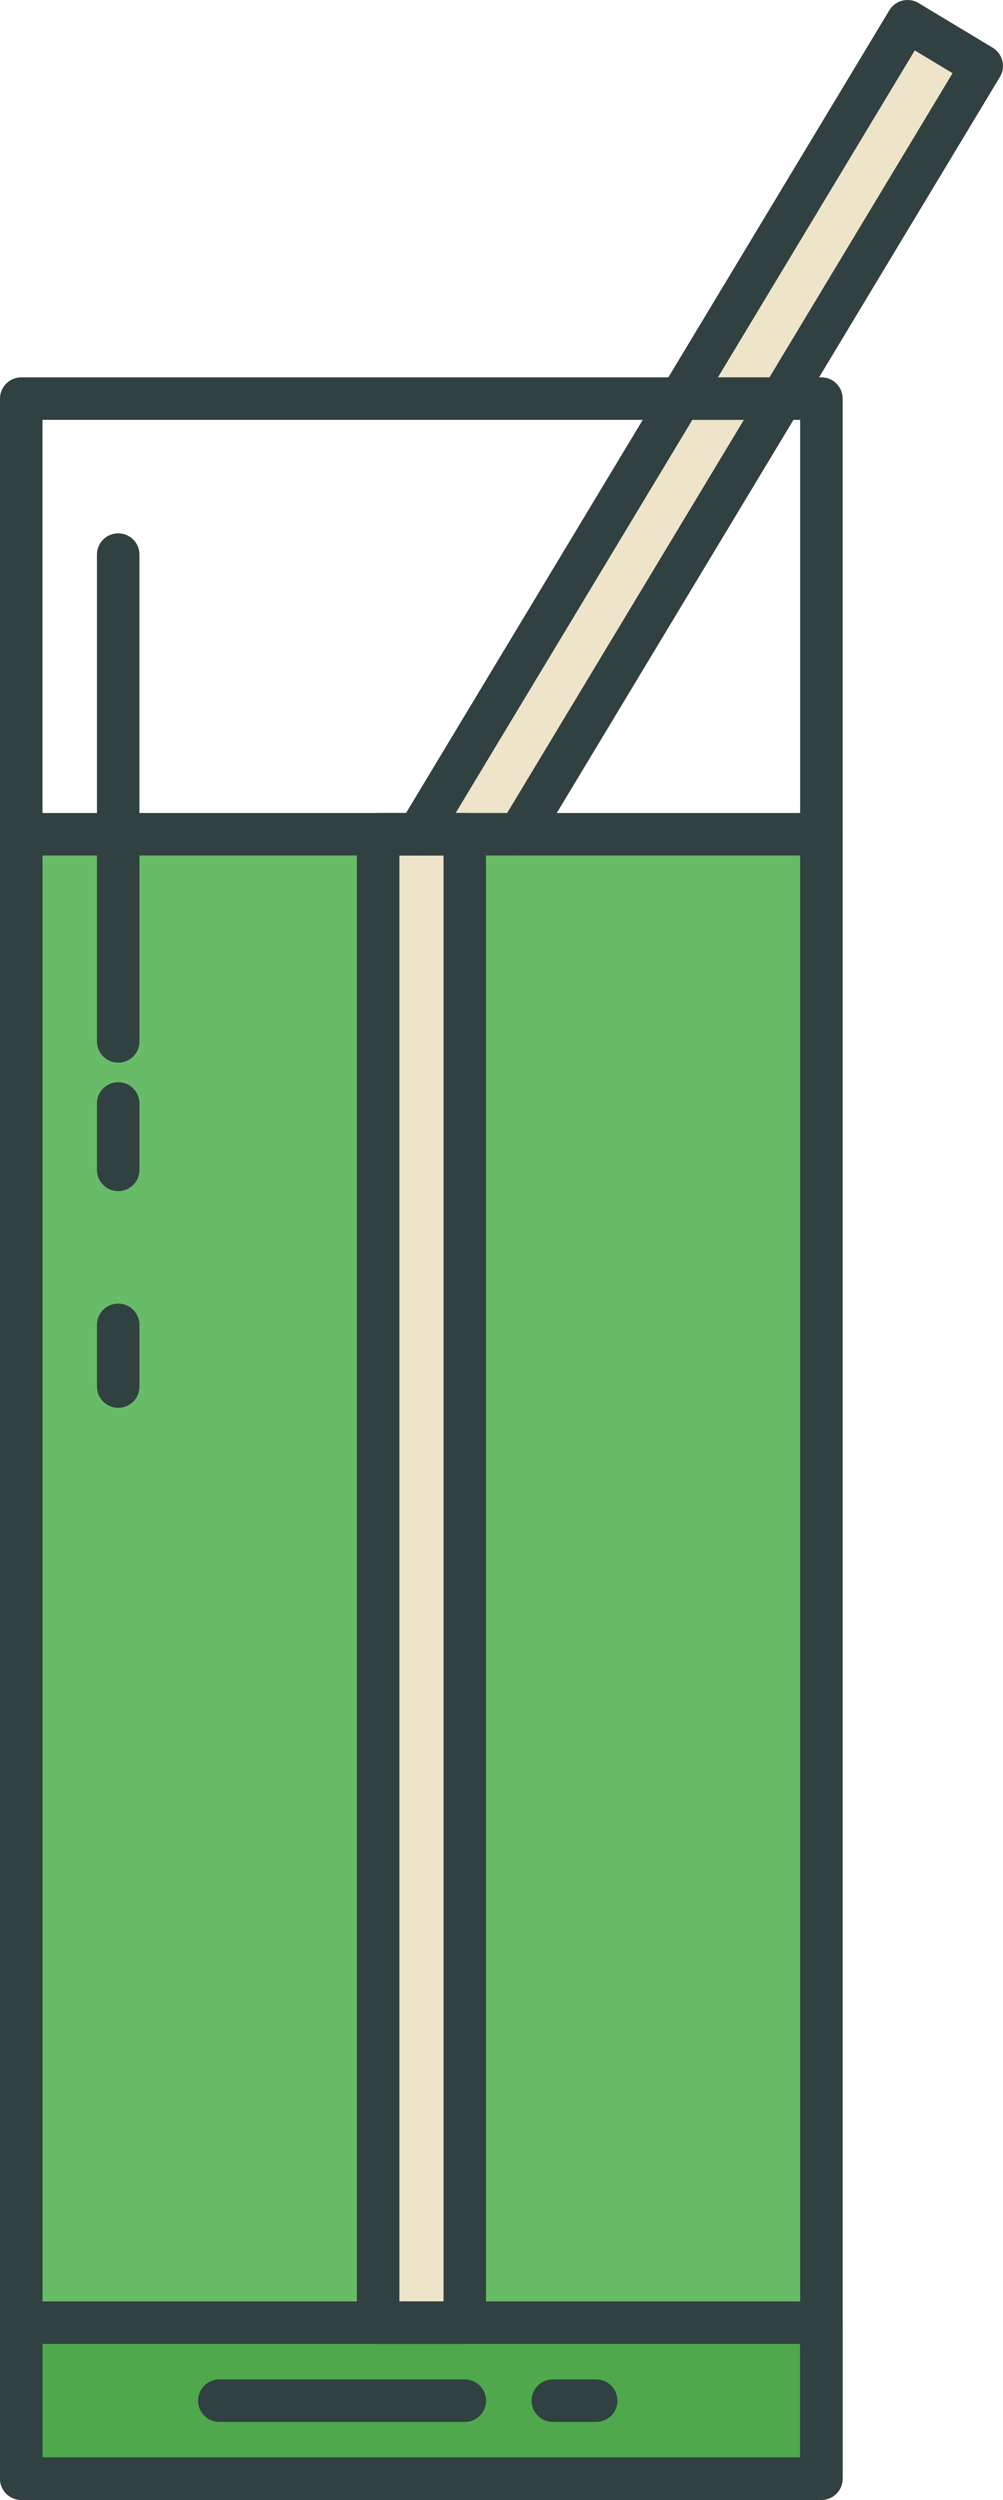 <?xml version="1.0" encoding="utf-8"?>
<!-- Generator: Adobe Illustrator 17.0.0, SVG Export Plug-In . SVG Version: 6.00 Build 0)  -->
<!DOCTYPE svg PUBLIC "-//W3C//DTD SVG 1.1//EN" "http://www.w3.org/Graphics/SVG/1.1/DTD/svg11.dtd">
<svg version="1.1" id="Layer_1" xmlns="http://www.w3.org/2000/svg" xmlns:xlink="http://www.w3.org/1999/xlink" x="0px" y="0px"
	 width="59px" height="147px" viewBox="0 0 59 147" enable-background="new 0 0 59 147" xml:space="preserve">
<g>
	<polygon fill="#EDE4CA" points="23.342,135.981 27.035,136.276 27.035,49.055 31.27,49.055 57.201,4.442 53.701,2.109 
		25.663,49.699 22.429,50.305 	"/>
	<rect x="1.104" y="136.568" fill="#4FA84C" width="47.597" height="9.042"/>
	<g>
		<polygon fill="#68BC68" points="28.589,49.055 28.205,136.003 21.851,135.975 22.435,49.397 1.944,49.316 1.944,136.568 
			47.708,136.568 47.708,49.055 		"/>
		<g>
			<g>
				<g>
					<path fill="#314040" d="M48.317,147H1.25C0.56,147,0,146.441,0,145.75V23.438c0-0.69,0.56-1.25,1.25-1.25h47.067
						c0.69,0,1.25,0.56,1.25,1.25V145.75C49.567,146.441,49.008,147,48.317,147z M2.5,144.5h44.567V24.688H2.5V144.5z"/>
				</g>
				<g>
					<path fill="#314040" d="M27.339,137.827h-5.096c-0.69,0-1.25-0.56-1.25-1.25V49.055c0-0.69,0.56-1.25,1.25-1.25h5.096
						c0.69,0,1.25,0.56,1.25,1.25v87.522C28.589,137.268,28.03,137.827,27.339,137.827z M23.494,135.327h2.596V50.305h-2.596
						V135.327z"/>
				</g>
				<g>
					<path fill="#314040" d="M48.317,50.305H1.25c-0.69,0-1.25-0.56-1.25-1.25s0.56-1.25,1.25-1.25h47.067
						c0.69,0,1.25,0.56,1.25,1.25S49.008,50.305,48.317,50.305z"/>
				</g>
				<g>
					<path fill="#171752" d="M30.54,49.055"/>
				</g>
				<g>
					<path fill="#314040" d="M30.54,50.305c-0.22,0-0.442-0.058-0.644-0.18c-0.591-0.355-0.782-1.124-0.426-1.715L56.034,4.304
						l-2.224-1.339L25.663,49.699c-0.357,0.59-1.125,0.783-1.716,0.426c-0.591-0.355-0.782-1.124-0.426-1.715L52.314,0.605
						c0.357-0.592,1.123-0.781,1.716-0.427l4.365,2.629c0.284,0.172,0.488,0.448,0.568,0.77c0.08,0.321,0.028,0.662-0.143,0.945
						L31.611,49.7C31.376,50.09,30.963,50.305,30.54,50.305z"/>
				</g>
				<g>
					<path fill="#314040" d="M6.953,62.486c-0.69,0-1.25-0.56-1.25-1.25V32.611c0-0.691,0.56-1.25,1.25-1.25
						c0.691,0,1.25,0.559,1.25,1.25v28.625C8.203,61.927,7.643,62.486,6.953,62.486z"/>
				</g>
				<g>
					<path fill="#314040" d="M6.953,70.042c-0.69,0-1.25-0.559-1.25-1.25v-3.907c0-0.69,0.56-1.25,1.25-1.25
						c0.691,0,1.25,0.56,1.25,1.25v3.907C8.203,69.482,7.643,70.042,6.953,70.042z"/>
				</g>
				<g>
					<path fill="#314040" d="M6.953,82.782c-0.69,0-1.25-0.56-1.25-1.25v-3.628c0-0.69,0.56-1.25,1.25-1.25
						c0.691,0,1.25,0.56,1.25,1.25v3.628C8.203,82.222,7.643,82.782,6.953,82.782z"/>
				</g>
			</g>
			<g>
				<g>
					<path fill="#314040" d="M48.317,147H1.25C0.56,147,0,146.441,0,145.75v-9.173c0-0.69,0.56-1.25,1.25-1.25h47.067
						c0.69,0,1.25,0.56,1.25,1.25v9.173C49.567,146.441,49.008,147,48.317,147z M2.5,144.5h44.567v-6.673H2.5V144.5z"/>
				</g>
				<g>
					<path fill="#314040" d="M35.068,142.413H32.52c-0.69,0-1.25-0.559-1.25-1.25c0-0.69,0.56-1.25,1.25-1.25h2.548
						c0.69,0,1.25,0.56,1.25,1.25C36.318,141.854,35.759,142.413,35.068,142.413z"/>
				</g>
				<g>
					<path fill="#314040" d="M27.339,142.413H12.901c-0.69,0-1.25-0.559-1.25-1.25c0-0.69,0.56-1.25,1.25-1.25h14.439
						c0.69,0,1.25,0.56,1.25,1.25C28.589,141.854,28.03,142.413,27.339,142.413z"/>
				</g>
			</g>
		</g>
	</g>
</g>
</svg>

